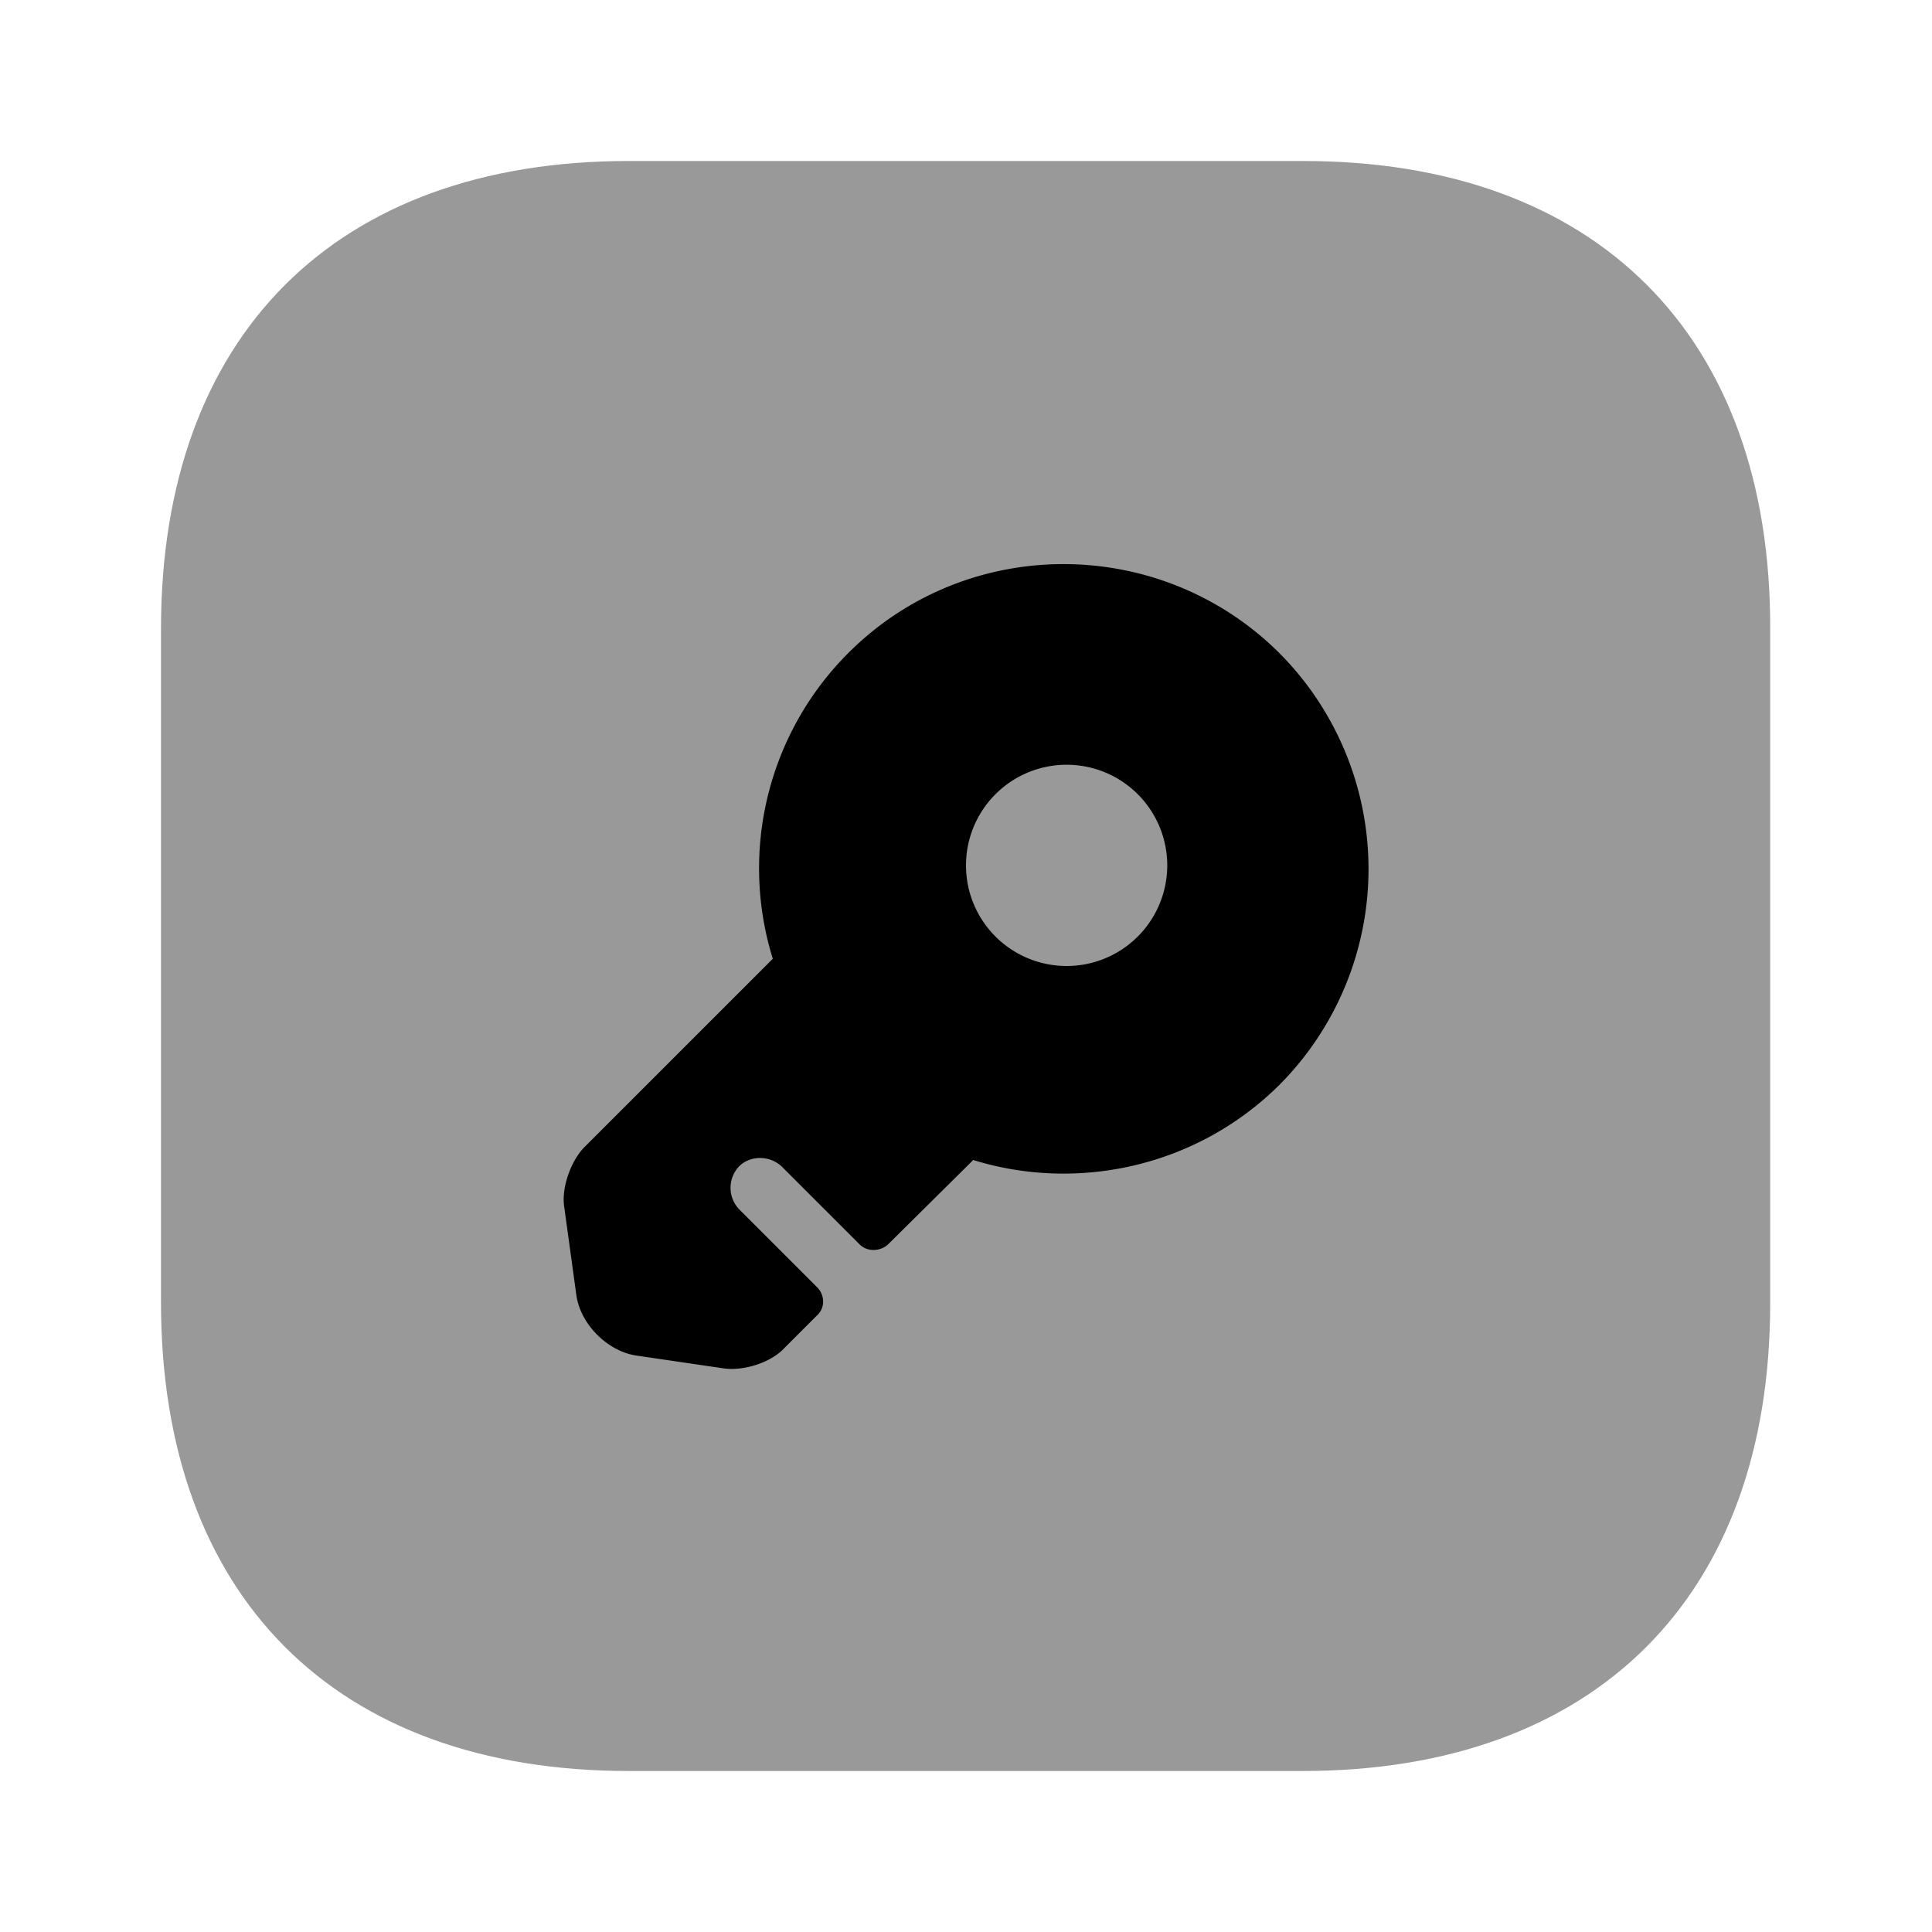 <svg width="24" height="24" fill="none" xmlns="http://www.w3.org/2000/svg" focusable="false" viewBox="0 0 24 24"><path opacity=".4" d="M16.19 2H7.81C4.17 2 2 4.17 2 7.81v8.37C2 19.83 4.17 22 7.81 22h8.37c3.64 0 5.81-2.17 5.81-5.81V7.81C22 4.17 19.83 2 16.19 2z" fill="currentColor"/><path d="M15.89 8.11c-1.48-1.47-3.88-1.47-5.35 0a3.782 3.782 0 00-.94 3.8l-2.35 2.35c-.16.17-.28.5-.24.74l.15 1.09c.05.36.39.7.75.75L9 17c.24.03.57-.07.74-.25l.41-.41c.1-.09.1-.25 0-.35l-.97-.97a.387.387 0 010-.53c.14-.14.38-.14.53 0l.97.97c.09.09.25.09.35 0l1.06-1.05c1.29.4 2.77.09 3.8-.93a3.802 3.802 0 000-5.37zM13.25 12a1.25 1.25 0 110-2.5 1.25 1.25 0 010 2.5z" fill="currentColor"/></svg>